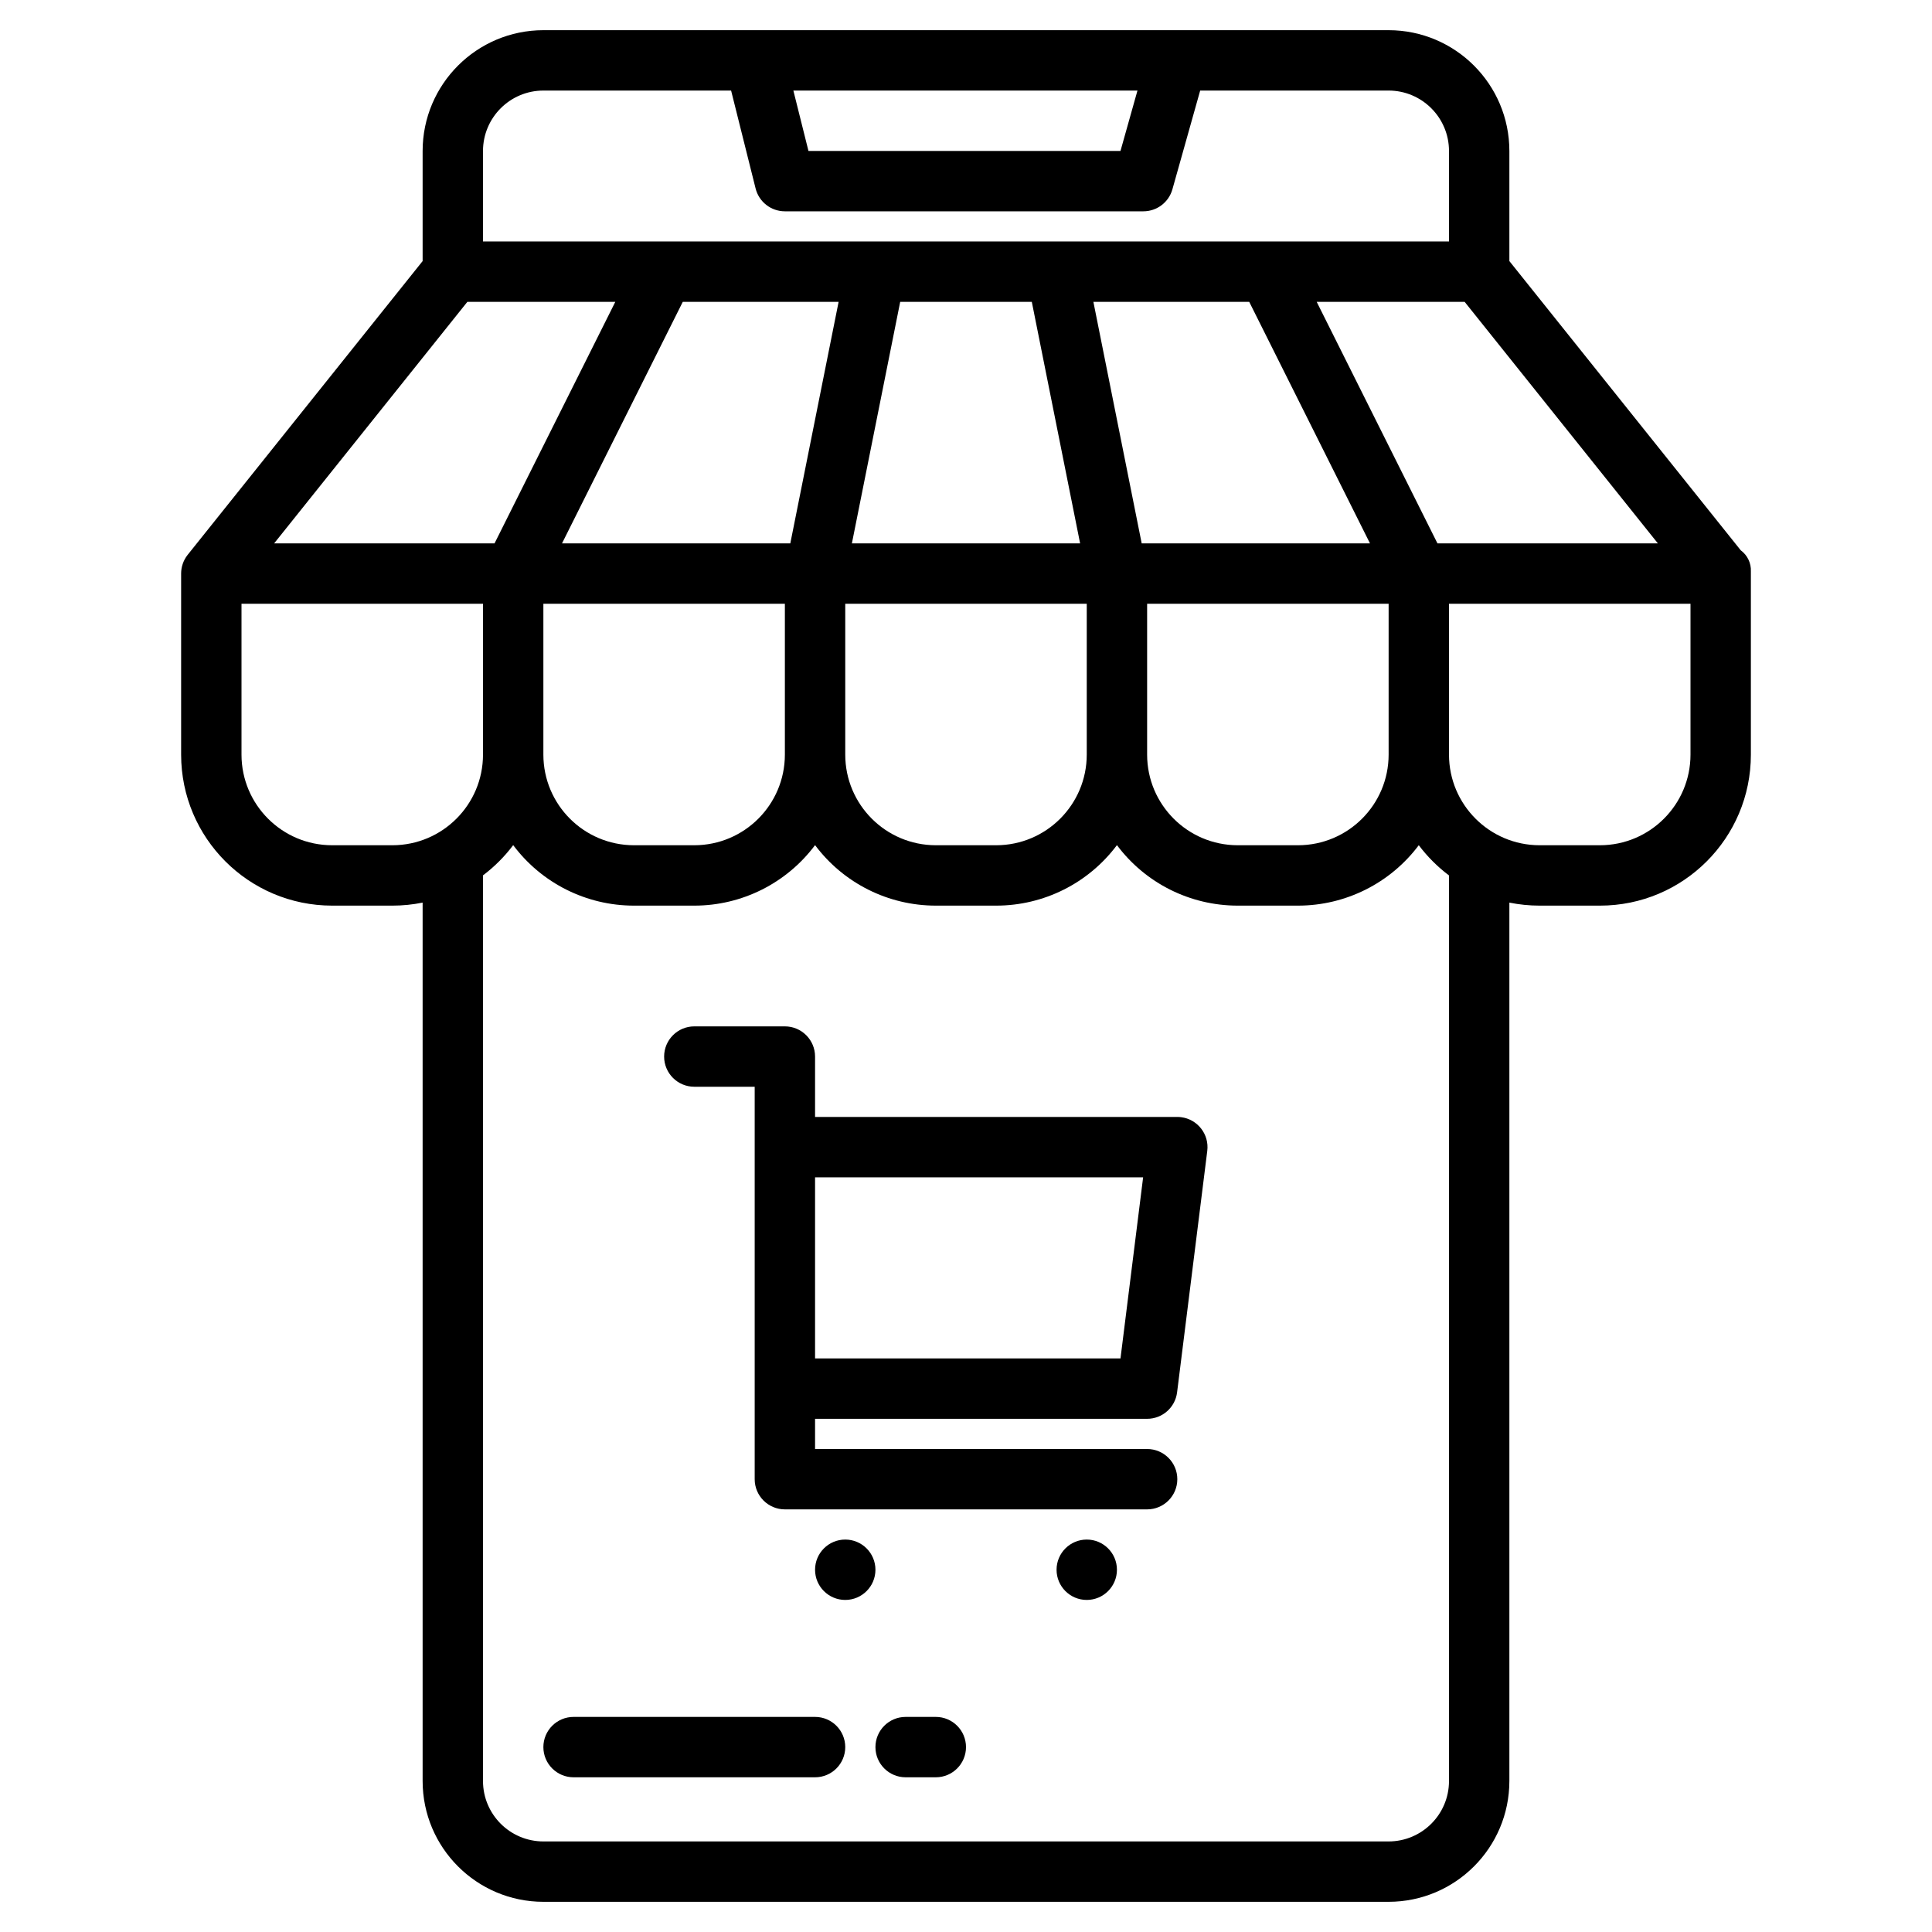 <svg id="Capa_1" enable-background="new 0 0 512 512" height="512" viewBox="0 0 512 512" width="512" xmlns="http://www.w3.org/2000/svg"><g><path d="m461.31 145.83-61.31-76.64v-29.19c-.017-17.666-14.334-31.983-32-32h-224c-17.666.017-31.983 14.334-32 32v29.19s-62.268 77.845-62.28 77.86c-1.114 1.41-1.72 3.154-1.72 4.95v48c.022 22.082 17.918 39.978 40 40h16c2.687-.001 5.366-.269 8-.8v232.8c.017 17.666 14.334 31.983 32 32h224c17.666-.017 31.983-14.334 32-32v-232.8c2.634.531 5.313.799 8 .8h16c22.091 0 40-17.909 40-40v-48.55c.104-2.206-.907-4.317-2.69-5.62zm-21.96-1.83h-58.41l-32-64h39.21zm-135.35 16h64v40c-.018 13.248-10.752 23.982-24 24h-16c-13.248-.018-23.982-10.752-24-24zm-1.44-16-12.8-64h41.3l32 64zm-1.12-120-4.5 16h-82.69l-4-16zm-173.44 16c.012-8.832 7.168-15.988 16-16h49.75l6.49 25.94c.89 3.561 4.089 6.059 7.76 6.06h95c3.583 0 6.728-2.382 7.7-5.83l7.36-26.17h49.94c8.832.012 15.988 7.168 16 16v24h-256zm160 120v40c-.018 13.248-10.752 23.982-24 24h-16c-13.248-.018-23.982-10.752-24-24v-40zm-62.24-16 12.8-64h34.88l12.8 64zm-76.82 0 32-64h41.3l-12.8 64zm59.06 16v40c-.018 13.248-10.752 23.982-24 24h-16c-13.248-.018-23.982-10.752-24-24v-40zm-84.15-80h39.21l-32 64h-58.41zm-19.85 144h-16c-13.248-.018-23.982-10.752-24-24v-40h64v40c-.018 13.248-10.752 23.982-24 24zm280 248c-.012 8.832-7.168 15.988-16 16h-224c-8.832-.012-15.988-7.168-16-16v-240.02c3.029-2.282 5.722-4.978 8-8.01 7.542 10.09 19.402 16.031 32 16.03h16c12.598.001 24.458-5.94 32-16.03 7.542 10.09 19.402 16.031 32 16.03h16c12.598.001 24.458-5.94 32-16.03 7.542 10.09 19.402 16.031 32 16.03h16c12.589-.006 24.44-5.937 31.99-16.01 2.282 3.032 4.978 5.728 8.01 8.01zm64-272c-.018 13.248-10.752 23.982-24 24h-16c-13.248-.018-23.982-10.752-24-24v-40h64z"/><path d="m216 455h-64c-4.418 0-8 3.582-8 8s3.582 8 8 8h64c4.418 0 8-3.582 8-8s-3.582-8-8-8z"/><path d="m248 455h-8c-4.418 0-8 3.582-8 8s3.582 8 8 8h8c4.418 0 8-3.582 8-8s-3.582-8-8-8z"/><g><path d="m304 376c4.036.001 7.441-3.005 7.94-7.01l8-64c.547-4.384-2.564-8.382-6.949-8.928-.328-.042-.66-.062-.991-.062h-96v-16c0-4.418-3.582-8-8-8h-24c-4.418 0-8 3.582-8 8s3.582 8 8 8h16v104c0 4.418 3.582 8 8 8h96c4.418 0 8-3.582 8-8s-3.582-8-8-8h-88v-8zm-88-64h86.94l-6 48h-80.94z"/><circle cx="224" cy="416" r="8"/><circle cx="288" cy="416" r="8"/></g></g></svg>